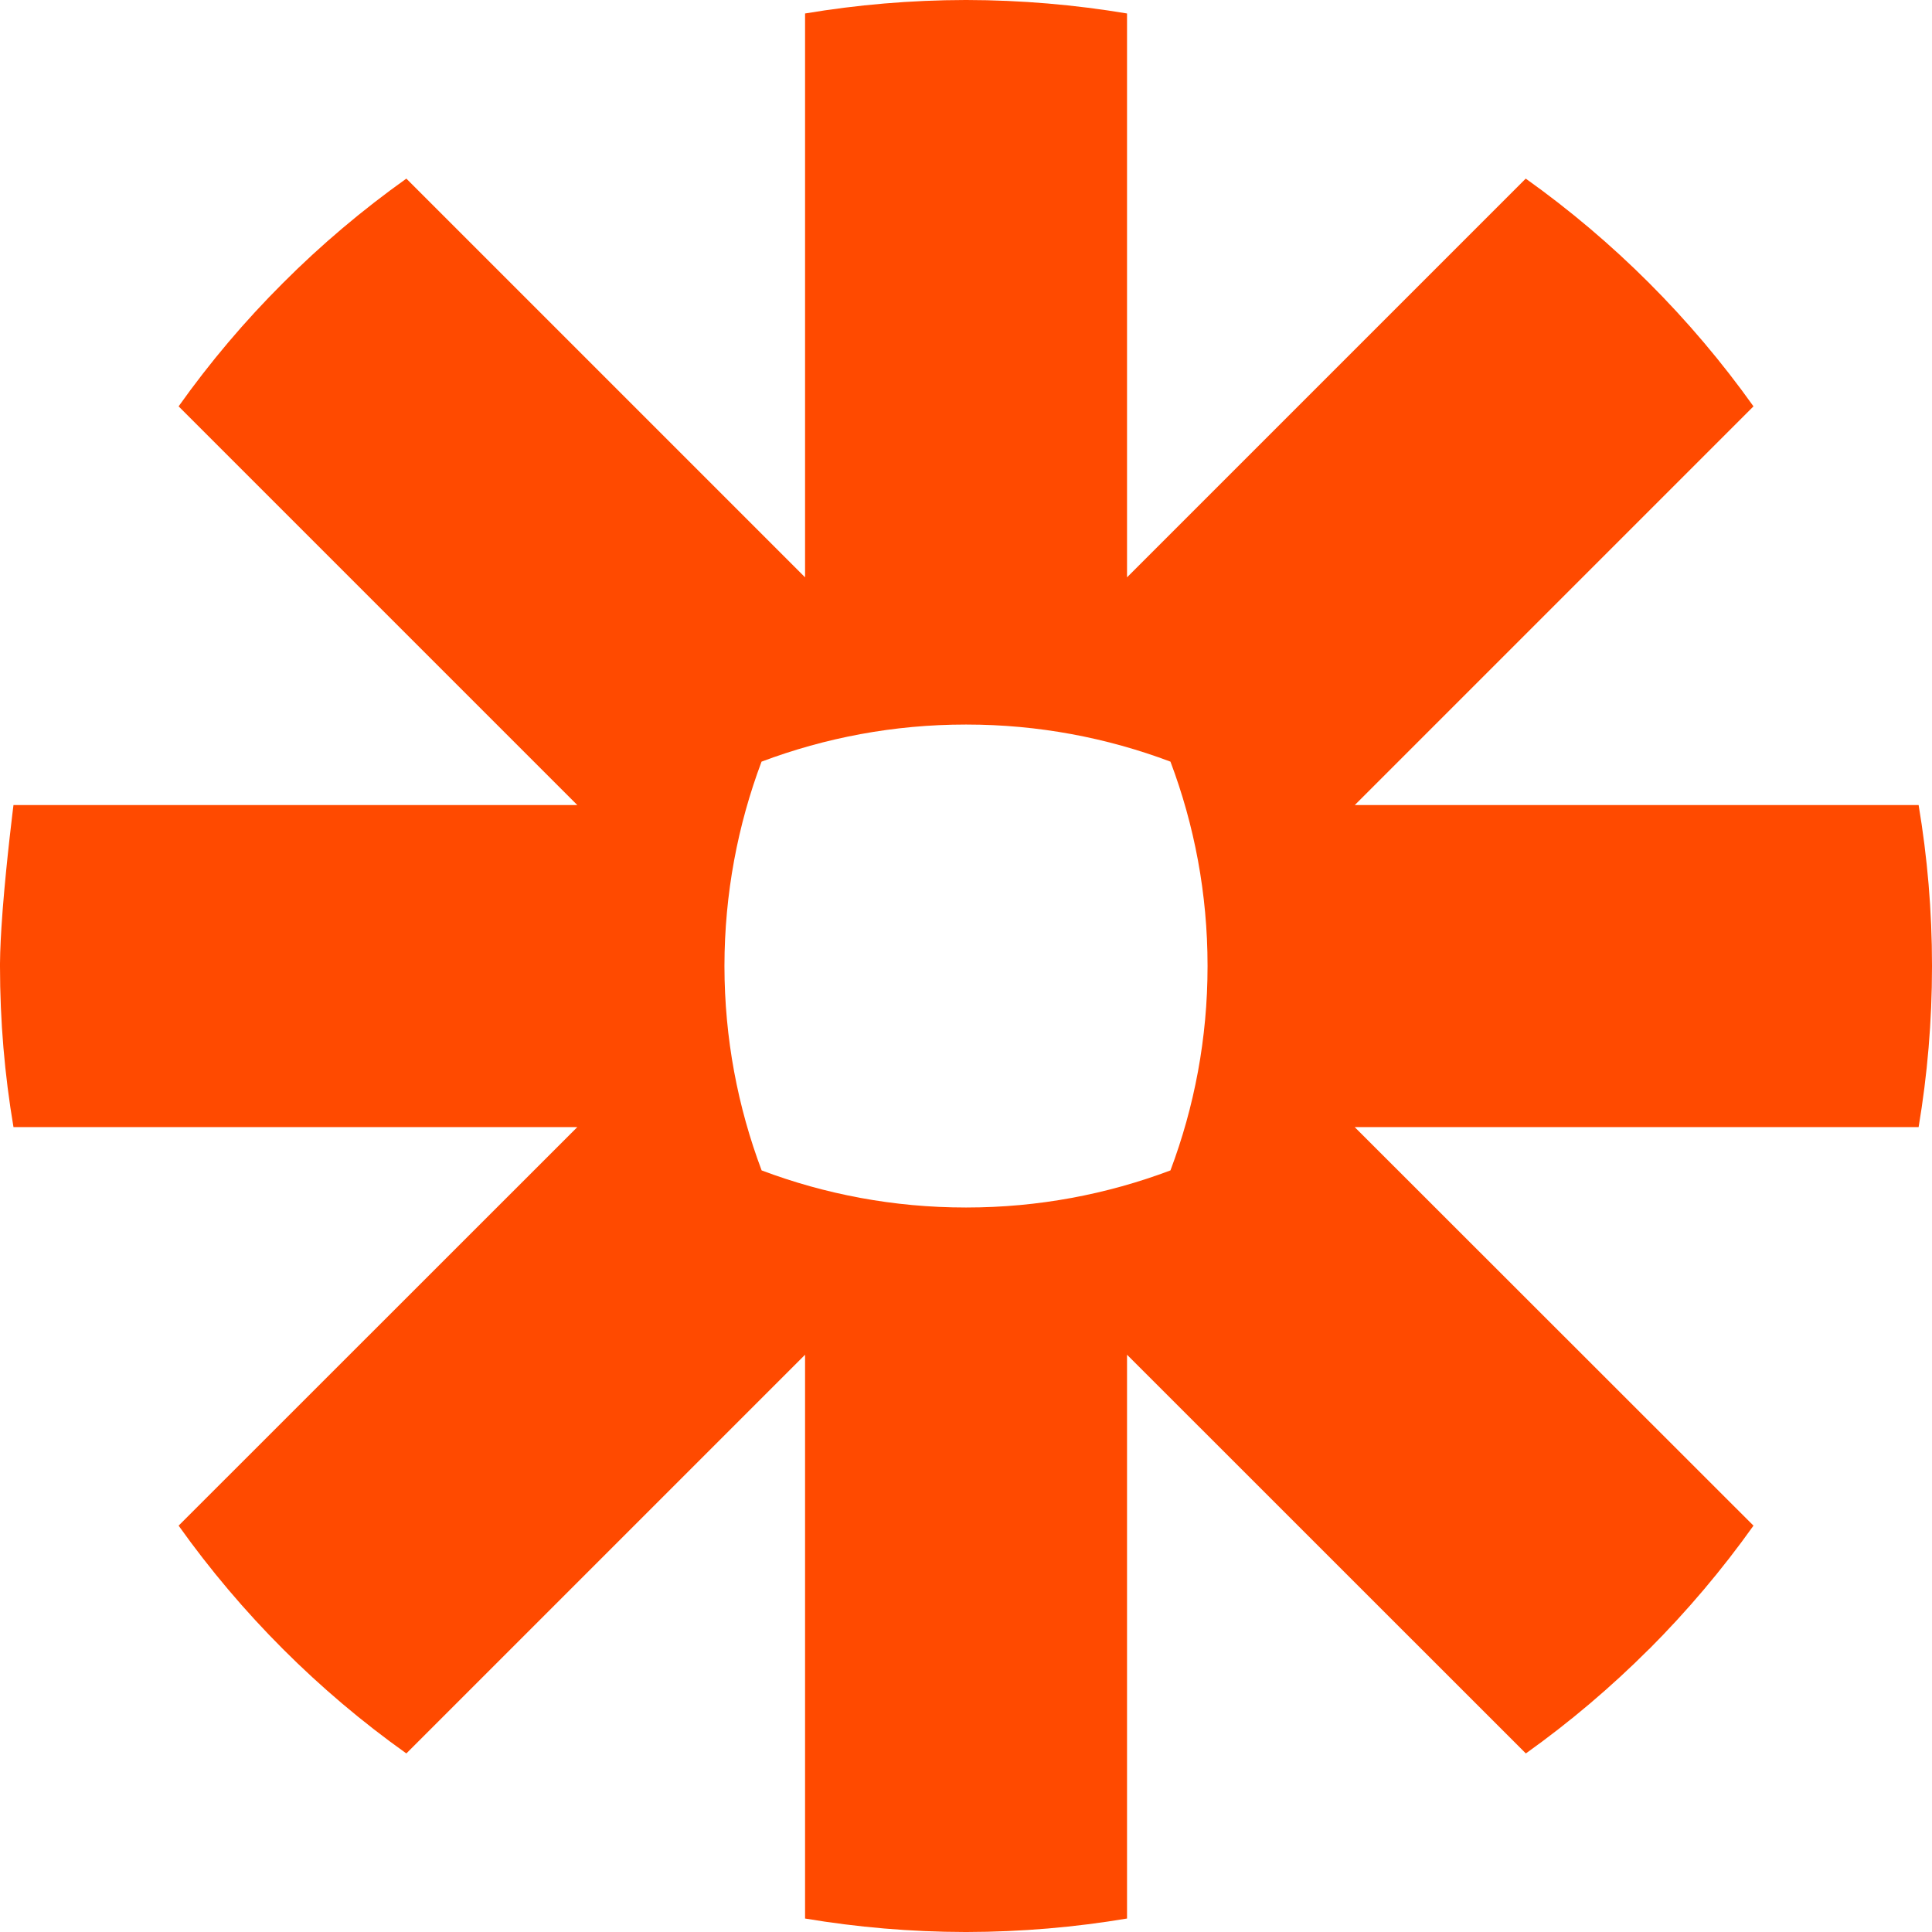 <svg width="40" height="40" viewBox="0 0 40 40" fill="none" xmlns="http://www.w3.org/2000/svg">
<g clip-path="url(#clip0_1592_2969)">
<path d="M20.012 0C21.142 0.002 22.253 0.098 23.334 0.279V11.953L31.589 3.698C32.5 4.347 33.353 5.069 34.142 5.858C34.931 6.647 35.655 7.502 36.304 8.413L28.049 16.668H39.723C39.904 17.748 40 18.855 40 19.987V20.014C40 21.146 39.904 22.255 39.723 23.335H28.047L36.304 31.587C35.655 32.499 34.931 33.354 34.144 34.143H34.142C33.353 34.931 32.5 35.655 31.591 36.303L23.334 28.048V39.721C22.256 39.902 21.144 39.998 20.015 40H19.985C18.855 39.998 17.748 39.902 16.668 39.721V28.048L8.413 36.303C6.59 35.006 4.996 33.41 3.698 31.587L11.953 23.335H0.279C0.096 22.253 0 21.14 0 20.008V19.949C0.002 19.656 0.021 19.297 0.049 18.926L0.057 18.814C0.139 17.769 0.279 16.668 0.279 16.668H11.953L3.698 8.413C4.345 7.502 5.067 6.649 5.856 5.862L5.86 5.858C6.647 5.069 7.502 4.347 8.413 3.698L16.668 11.953V0.279C17.748 0.098 18.858 0.002 19.989 0H20.012ZM20.011 15.001H19.991C18.506 15.001 17.083 15.274 15.767 15.769C15.274 17.082 15.001 18.505 14.999 19.991V20.01C15.001 21.495 15.274 22.919 15.769 24.232C17.083 24.727 18.506 25 19.991 25H20.011C21.496 25 22.919 24.727 24.233 24.232C24.728 22.917 25.001 21.495 25.001 20.01V19.991C25.001 18.505 24.728 17.082 24.233 15.769C22.919 15.274 21.496 15.001 20.011 15.001Z" fill="#FF4A00"/>
</g>
<defs>
<clipPath id="clip0_1592_2969">
<rect width="40" height="40" fill="white" transform="translate(0 0)"/>
</clipPath>
</defs>
</svg>
